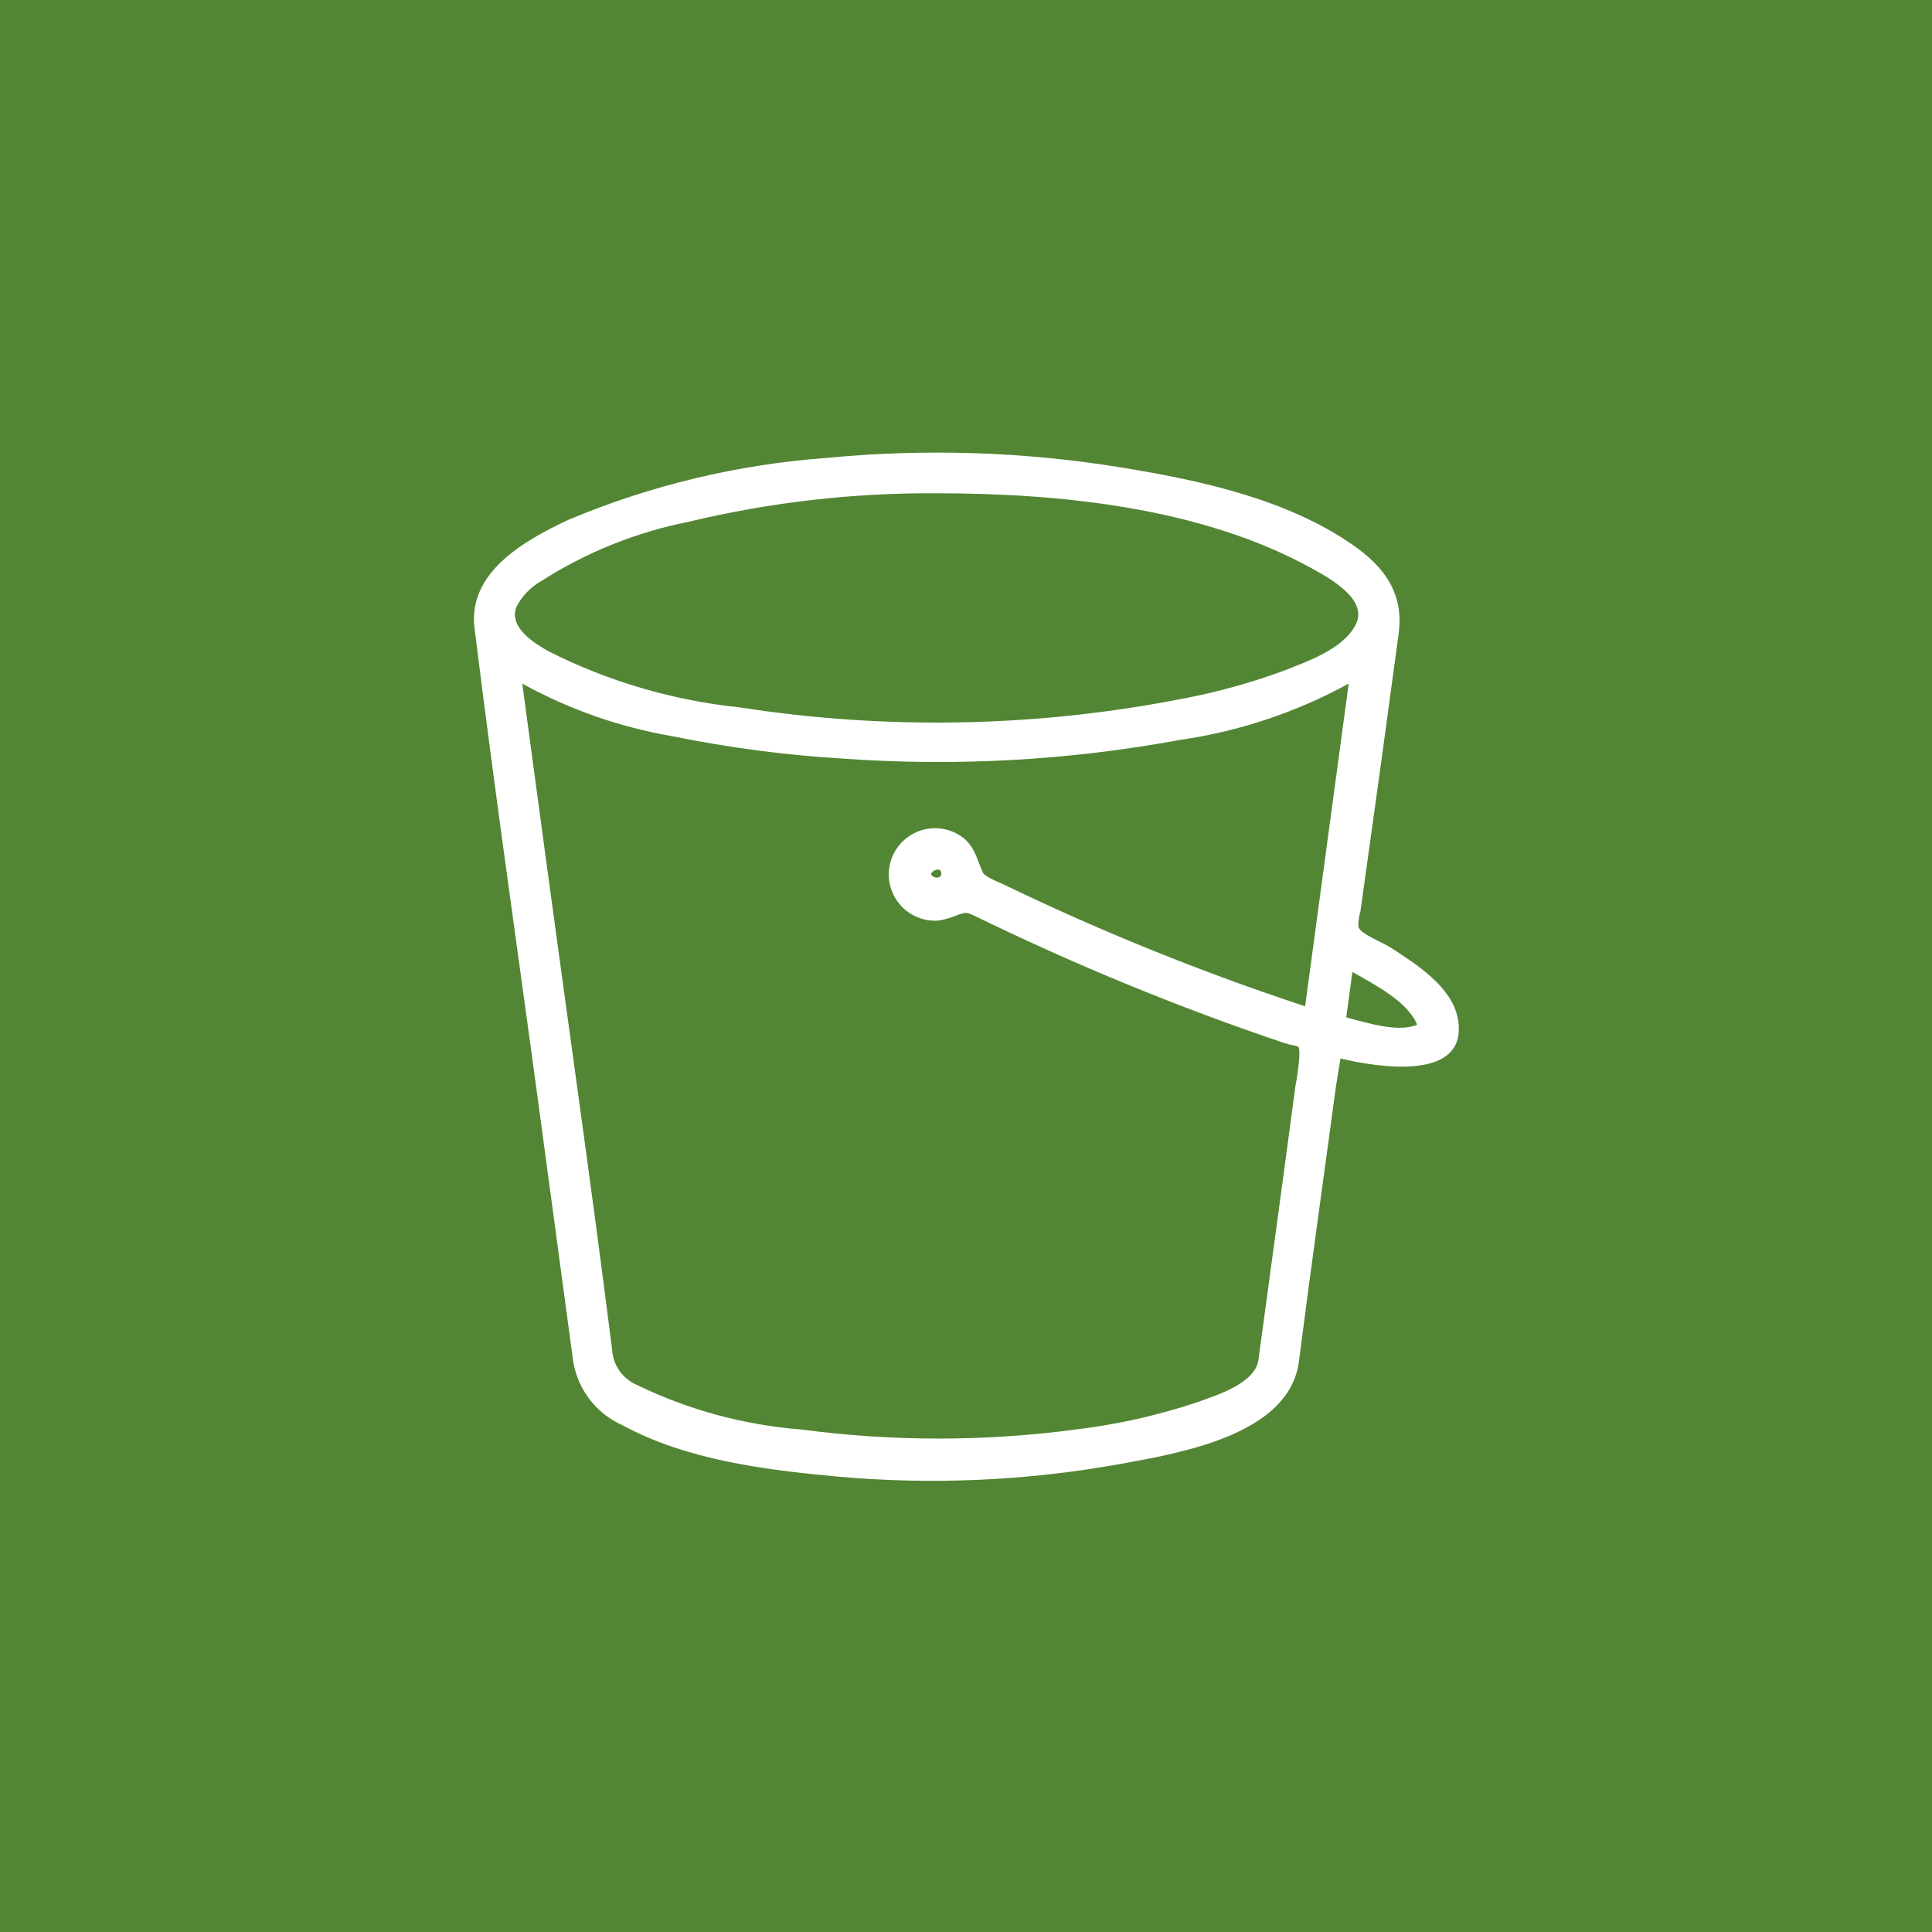 <?xml version="1.0" encoding="UTF-8"?>
<svg width="94px" height="94px" viewBox="0 0 94 94" version="1.1" xmlns="http://www.w3.org/2000/svg" xmlns:xlink="http://www.w3.org/1999/xlink">
    <rect x="0" y="0" width="94" height="94" fill="#333333" stroke="none"/>
    <title>s3</title>
    <g id="s3" stroke="none" stroke-width="1" fill="none" fill-rule="evenodd">
        <g id="Arch_Amazon-Simple-Email-Service_64" transform="translate(19, 19)" fill="#FFFFFF" fill-rule="nonzero">
            <path d="M45,49 C45,47.374 43.626,46 42,46 C40.374,46 39,47.374 39,49 C39,50.626 40.374,52 42,52 C43.626,52 45,50.626 45,49 L45,49 Z M28,48 C26.374,48 25,49.374 25,51 C25,52.626 26.374,54 28,54 C29.626,54 31,52.626 31,51 C31,49.374 29.626,48 28,48 L28,48 Z M14,46 C12.374,46 11,47.374 11,49 C11,50.626 12.374,52 14,52 C15.626,52 17,50.626 17,49 C17,47.374 15.626,46 14,46 L14,46 Z M16.605,31 L39.395,31 L31.739,24.11 L28.649,26.758 C28.463,26.919 28.23,26.999 27.999,26.999 C27.768,26.999 27.535,26.919 27.349,26.758 L24.26,24.11 L16.605,31 Z M15,16.173 L15,29.755 L22.729,22.798 L15,16.173 Z M39.297,14.999 L16.703,14.999 L27.999,24.682 L39.297,14.999 Z M41,29.755 L41,16.173 L33.271,22.797 L41,29.755 Z M47,49 C47,51.71 44.71,54 42,54 C39.29,54 37,51.71 37,49 C37,46.631 38.75,44.584 41,44.106 L41,41 L29,41 L29,46.106 C31.25,46.584 33,48.631 33,51 C33,53.71 30.71,56 28,56 C25.29,56 23,53.71 23,51 C23,48.631 24.75,46.584 27,46.106 L27,41 L15,41 L15,44.106 C17.25,44.584 19,46.631 19,49 C19,51.71 16.71,54 14,54 C11.29,54 9,51.71 9,49 C9,46.631 10.75,44.584 13,44.106 L13,40 C13,39.448 13.447,39 14,39 L27,39 L27,33 L14,33 C13.447,33 13,32.552 13,32 L13,13.999 C13,13.447 13.447,12.999 14,12.999 L42,12.999 C42.553,12.999 43,13.447 43,13.999 L43,32 C43,32.552 42.553,33 42,33 L29,33 L29,39 L42,39 C42.553,39 43,39.448 43,40 L43,44.106 C45.25,44.584 47,46.631 47,49 L47,49 Z M56,28 C56,33.907 54.177,39.56 50.727,44.345 L49.104,43.175 C52.307,38.732 54,33.485 54,28 C54,13.664 42.337,2 28.001,2 C13.664,2 2,13.664 2,28 C2,33.485 3.693,38.732 6.896,43.175 L5.273,44.345 C1.823,39.56 0,33.907 0,28 C0,12.561 12.561,0 27.999,0 C43.438,0 56,12.561 56,28 L56,28 Z" id="Amazon-Simple-Email-Service_Icon_64_Squid"></path>
        </g>
        <g id="amazon-simple-storage-service-s3" fill-rule="nonzero">
            <rect id="Green_Gradient" fill="#538634" x="0" y="0" width="94" height="94"></rect>
            <g id="Icon_Test" transform="translate(23.06, 22.02)" fill="#FFFFFF">
                <path d="M47.87,27.54 C47.58,25.97 45.8,24.86 44.58,24.07 C44.19,23.82 43.12,23.42 43.03,23.07 C43.024,22.819 43.057,22.57 43.13,22.33 L44.13,15.14 C44.42,13.03 44.7,10.92 44.99,8.81 C45.25,6.87 44.32,5.57 42.74,4.48 C39.52,2.25 35.32,1.35 31.53,0.73 C26.777,-0.046 21.943,-0.204 17.15,0.26 C12.839,0.576 8.607,1.589 4.62,3.26 C2.48,4.26 -0.32,5.82 0.03,8.55 C1.03,16.67 2.21,24.77 3.3,32.88 C3.8,36.59 4.3,40.3 4.8,44.01 C4.964,45.48 5.903,46.751 7.26,47.34 C10.36,49.02 14.2,49.5 17.66,49.82 C22.26,50.235 26.895,50.03 31.44,49.21 C34.32,48.68 39.68,47.81 40.14,44.21 C40.71,39.75 41.34,35.29 41.94,30.84 L42.16,29.48 C43.79,29.87 48.44,30.7 47.87,27.54 Z M22.49,1.98 C28.49,1.98 35.36,2.66 40.74,5.62 C41.57,6.08 43.5,7.11 42.92,8.33 C42.34,9.55 40.54,10.16 39.44,10.6 C37.869,11.18 36.254,11.632 34.61,11.95 C27.472,13.364 20.141,13.516 12.95,12.4 C9.703,12.065 6.544,11.14 3.63,9.67 C2.91,9.26 1.72,8.52 2.05,7.54 C2.311,7.013 2.722,6.575 3.23,6.28 C5.426,4.867 7.869,3.88 10.43,3.37 C14.379,2.422 18.429,1.955 22.49,1.98 Z M38.17,44.13 C38.02,45.3 36.09,45.88 35.17,46.21 C33.26,46.849 31.29,47.291 29.29,47.53 C24.853,48.12 20.357,48.12 15.92,47.53 C13.141,47.314 10.427,46.578 7.92,45.36 C7.224,45.057 6.759,44.387 6.72,43.63 C5.72,35.7 4.58,27.77 3.51,19.84 L2.35,11.24 C4.623,12.495 7.091,13.36 9.65,13.8 C12.391,14.358 15.168,14.722 17.96,14.89 C23.44,15.282 28.947,14.977 34.35,13.98 C37.229,13.566 40.009,12.638 42.56,11.24 L40.44,26.94 C35.372,25.27 30.421,23.266 25.62,20.94 C25.409,20.859 25.205,20.762 25.01,20.65 C24.74,20.45 24.81,20.55 24.68,20.24 C24.43,19.67 24.37,19.24 23.84,18.77 C23.053,18.139 21.943,18.11 21.123,18.697 C20.303,19.284 19.974,20.345 20.318,21.293 C20.662,22.241 21.594,22.844 22.6,22.77 C22.945,22.713 23.281,22.612 23.6,22.47 C23.99,22.35 23.99,22.37 24.4,22.56 C29.263,24.931 34.273,26.989 39.4,28.72 C40.17,28.97 40.16,28.72 40.16,29.36 C40.127,29.847 40.064,30.331 39.97,30.81 L39.33,35.58 L38.17,44.13 Z M22.74,20.48 C22.74,20.75 22.36,20.72 22.26,20.55 C22.16,20.38 22.74,20.1 22.74,20.48 Z M42.44,27.48 L42.74,25.27 C43.74,25.84 45.44,26.7 45.89,27.84 C44.91,28.24 43.36,27.71 42.44,27.48 Z" id="Shape"></path>
            </g>
        </g>
    </g>
</svg>